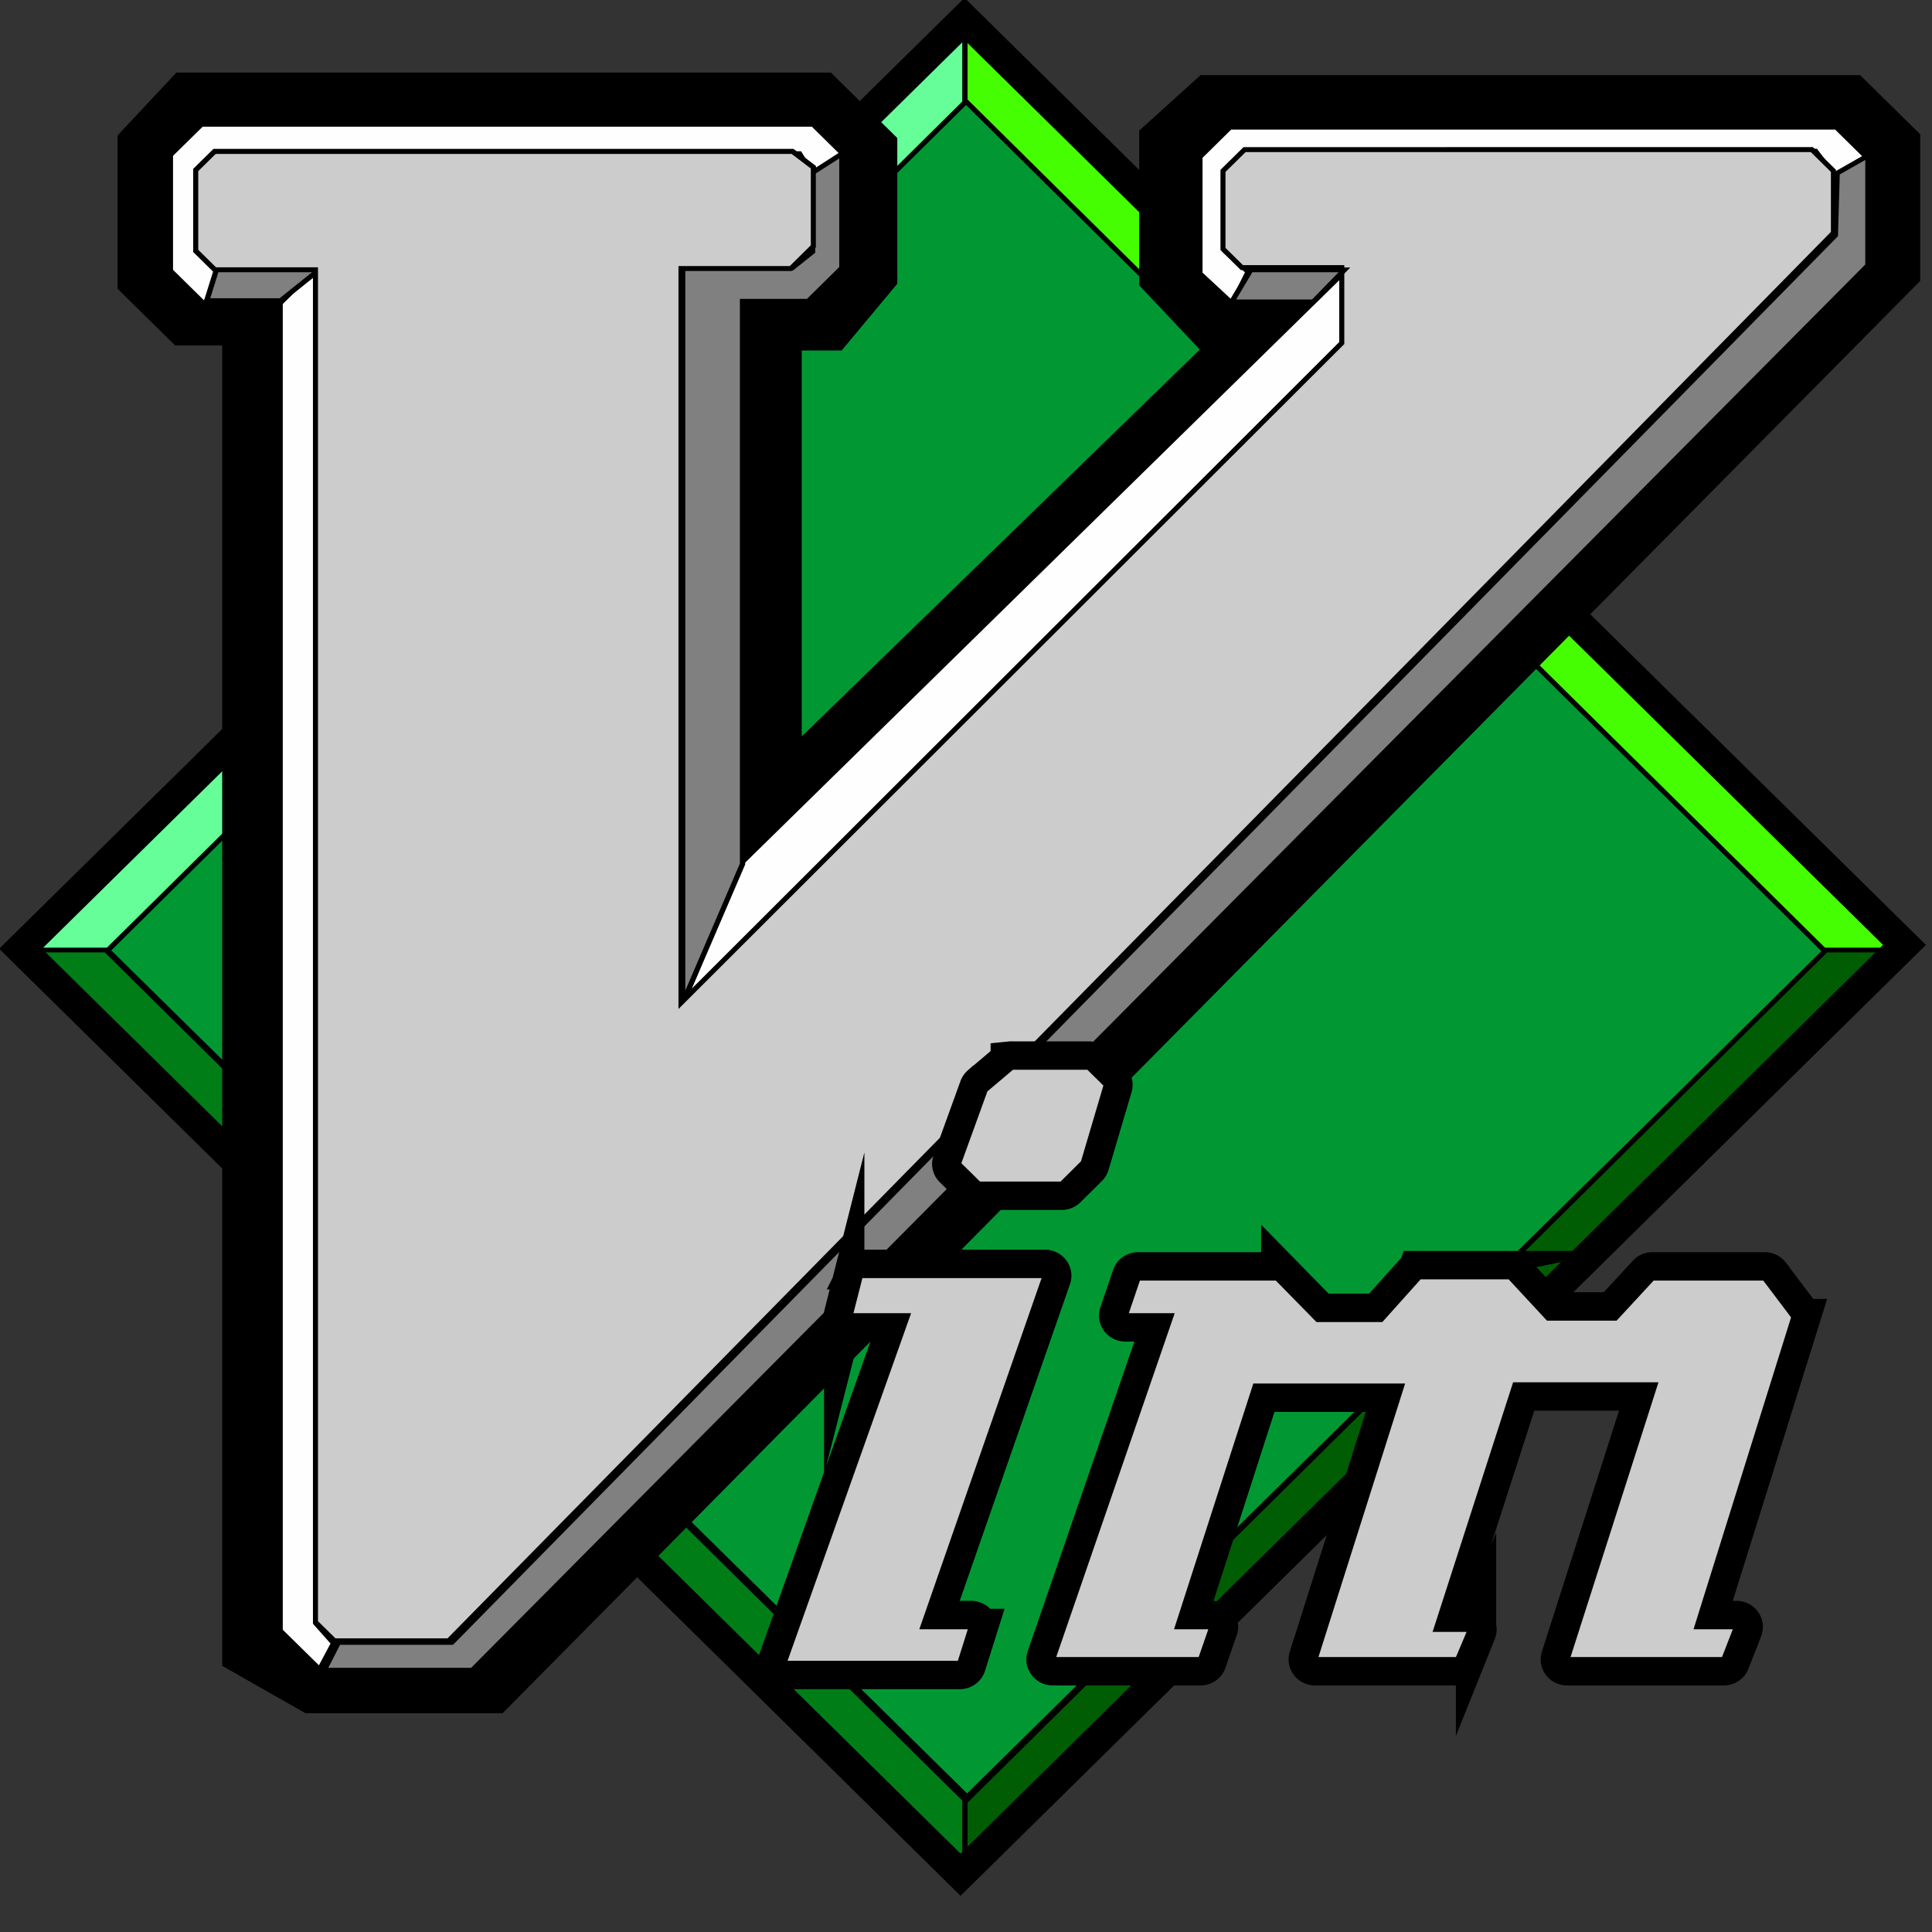 <?xml version="1.0" encoding="UTF-8"?>
<svg width="64" height="64" version="1.1" xmlns="http://www.w3.org/2000/svg">
 <rect width="100%" height="100%" fill="#333333" stroke="none"/>
 <g transform="matrix(.121 0 0 .119 -9.492 -20.135)">
  <g transform="matrix(1.532 0 0 1.394 -54.912 -41.792)" stroke="#000">
   <g stroke-width=".946px">
    <path d="m260.51 170.7-154.52 170.1 153.88 169.39 154.52-170.1z" fill="#019833"/>
    <path d="m259.86 171.4v-14.883l-168.04 184.98h14.165z" fill="#66fe98"/>
    <path d="m259.48 171.4v-14.883l168.04 184.98h-14.165z" fill="#45fe02"/>
    <path d="m259.86 511.17v14.883l-168.04-184.98h14.165z" fill="#017d17"/>
   </g>
   <path d="m122.99 175.31h108.35l6.601 7.267v22.301l-5.236 7.016h-11.837v110.75l101.98-110.75h-16.845l-5.918-7.016v-23.554l5.463-5.513h109.72l5.463 6.014v22.051l-248.12 280.14h-28.227l-8.17-5.192v-267.93h-13.683l-5.008-5.513v-23.554z" fill="none" stroke-width="18.914"/>
   <path d="m259.48 511.17v14.883l168.04-184.98h-14.165z" fill="#005d04" stroke-width=".946px"/>
   <path d="m259.41 155.15-168.68 185.67 167.97 184.9 168.68-185.67z" fill="none" stroke-width="5.674"/>
   <path d="m232.5 186.64 6.117-3.544-6.277-6.91h-109.29l-5.553 6.113v23.122l6.157 6.777 2.938-6.777-3.863-4.252v-16.301l2.897-2.835h104.3z" fill="#fefefe" stroke-width=".946px"/>
   <path transform="matrix(.901 0 0 .992 -437.42 -185.31)" d="m828.94 369.5-4.281 4.281v15.719l3.75 3.75h19.812v15.188l-131.06 132.84v-147.84h21.781l4.469-4.469v-15.906l-4.125-3.188h-114.62l-3.75 3.75v16.25l3.812 3.812h19.938v272.25l3.75 3.75h22.656l274.66-283.41v-12.5l-4.281-4.281z" fill="none" stroke-width="1px"/>
   <g>
    <g stroke-width=".946px">
     <path d="m143.48 204.87v270.62l3.187 4.009-2.499 5.243-7.061-7.749v-265.11z" fill="#fefefe"/>
     <path d="m125.82 204.87-1.821 6.515h13.203l7.284-6.515z" fill="#808080"/>
     <path d="m307.19 212.19 2.897-6.556-4.185-4.252v-14.529l4.829-5.316h100.76l3.863 5.67 5.473-4.252-5.634-6.201h-108.33l-5.392 5.936v23.3l5.593 5.803m-87.543 111.88-10.523 28.106 118.79-131.12v-15.592z" fill="#fefefe"/>
     <path d="m232.26 185.83 5.236-3.759v22.802l-6.032 6.64h-11.723v112.38l-10.699 27.814v-146.84h19.577l3.642-3.257z" fill="#808080"/>
    </g>
    <path transform="matrix(.901 0 0 .992 -437.42 -185.31)" d="m828.94 369.5-4.281 4.281v15.719l3.75 3.75h19.812v15.188l-131.06 132.84v-147.84h21.781l4.469-4.469v-15.906l-4.125-3.188h-114.62l-3.75 3.75v16.25l3.812 3.812h19.938v272.25l3.75 3.75h22.656l274.66-283.41v-12.5l-4.281-4.281z" fill="#ccc" stroke-width="1px"/>
    <path d="m415.35 185.93 5.498-3.494v21.922l-249.39 280.52h-26.477l2.53-5.533h20.281l247.24-281.01z" fill="#808080" stroke-width=".946px"/>
    <path d="m327.3 205.25-5.577 6.39h-14.569l3.414-6.39h16.731z" fill="#808080" stroke-width=".946px"/>
   </g>
   <g transform="matrix(.901 0 0 .992 -92.53 -192.24)" fill="#ccc" stroke-miterlimit="10">
    <path d="m399.78 560a1.233 1.233 0 0 0-0.562 0.281l-5.312 4.562a1.233 1.233 0 0 0-0.344 0.531l-5.312 14.875a1.233 1.233 0 0 0 0.281 1.281l4.062 4.062a1.233 1.233 0 0 0 0.875 0.344h16.406a1.233 1.233 0 0 0 0.875-0.344l4.281-4.312a1.233 1.233 0 0 0 0.312-0.531l4.562-15.656a1.233 1.233 0 0 0-0.312-1.219l-3.531-3.531a1.233 1.233 0 0 0-0.875-0.344h-15.156a1.233 1.233 0 0 0-0.25 0zm-30.062 41.938a1.233 1.233 0 0 0-0.938 0.906l-2.031 8.062a1.233 1.233 0 0 0 1.188 1.531h9.656l-23.938 68.344a1.233 1.233 0 0 0 1.156 1.625h34.844a1.233 1.233 0 0 0 1.188-0.844l2.281-7.344a1.233 1.233 0 0 0-1.188-1.594h-7.875l23.688-69.062a1.233 1.233 0 0 0-1.156-1.625h-36.625a1.233 1.233 0 0 0-0.25 0zm110.88 0.25a1.233 1.233 0 0 0-0.688 0.406l-7.25 8.188h-11.531l-7.688-7.969a1.233 1.233 0 0 0-0.875-0.375h-27.531a1.233 1.233 0 0 0-1.156 0.812l-2.531 7.562a1.233 1.233 0 0 0 1.156 1.625h7.375l-22.938 67.594a1.233 1.233 0 0 0 1.156 1.625h29.312a1.233 1.233 0 0 0 1.156-0.812l2.25-6.594a1.233 1.233 0 0 0-1.156-1.625h-5.125l14.625-46.031h26.469l-16.688 53.469a1.233 1.233 0 0 0 1.188 1.594h28.281a1.233 1.233 0 0 0 1.125-0.75l2.531-6.062a1.233 1.233 0 0 0-1.125-1.688h-5.125l14.875-46.812h25.188l-16.938 53.719a1.233 1.233 0 0 0 1.188 1.594h31.062a1.233 1.233 0 0 0 1.156-0.781l2.531-6.594a1.233 1.233 0 0 0-1.156-1.656h-6.156l18.719-60.781a1.233 1.233 0 0 0-0.188-1.125l-5.812-7.812a1.233 1.233 0 0 0-1-0.469h-22.219a1.233 1.233 0 0 0-0.906 0.375l-7 7.688h-12.25l-7.25-7.938a1.233 1.233 0 0 0-0.906-0.375h-17.906a1.233 1.233 0 0 0-0.25 0z" stroke-width="8"/>
    <path d="m400.03 561.22-5.312 4.562-5.312 14.875 4.062 4.062h16.406l4.281-4.312 4.562-15.656-3.531-3.531zm-30.062 41.938-2.031 8.062h11.375l-24.5 69.969h34.844l2.281-7.344h-9.594l24.25-70.688zm110.88 0.25-7.594 8.594h-12.625l-8.062-8.344h-27.531l-2.531 7.562h9.094l-23.5 69.219h29.312l2.25-6.594h-6.812l15.406-48.469h29.062l-17.188 55.062h28.281l2.531-6.062h-6.812l15.656-49.25h27.781l-17.438 55.312h31.062l2.531-6.594h-7.844l19.219-62.375-5.812-7.812h-22.219l-7.344 8.062h-13.375l-7.594-8.312z"/>
   </g>
  </g>
 </g>
</svg>
